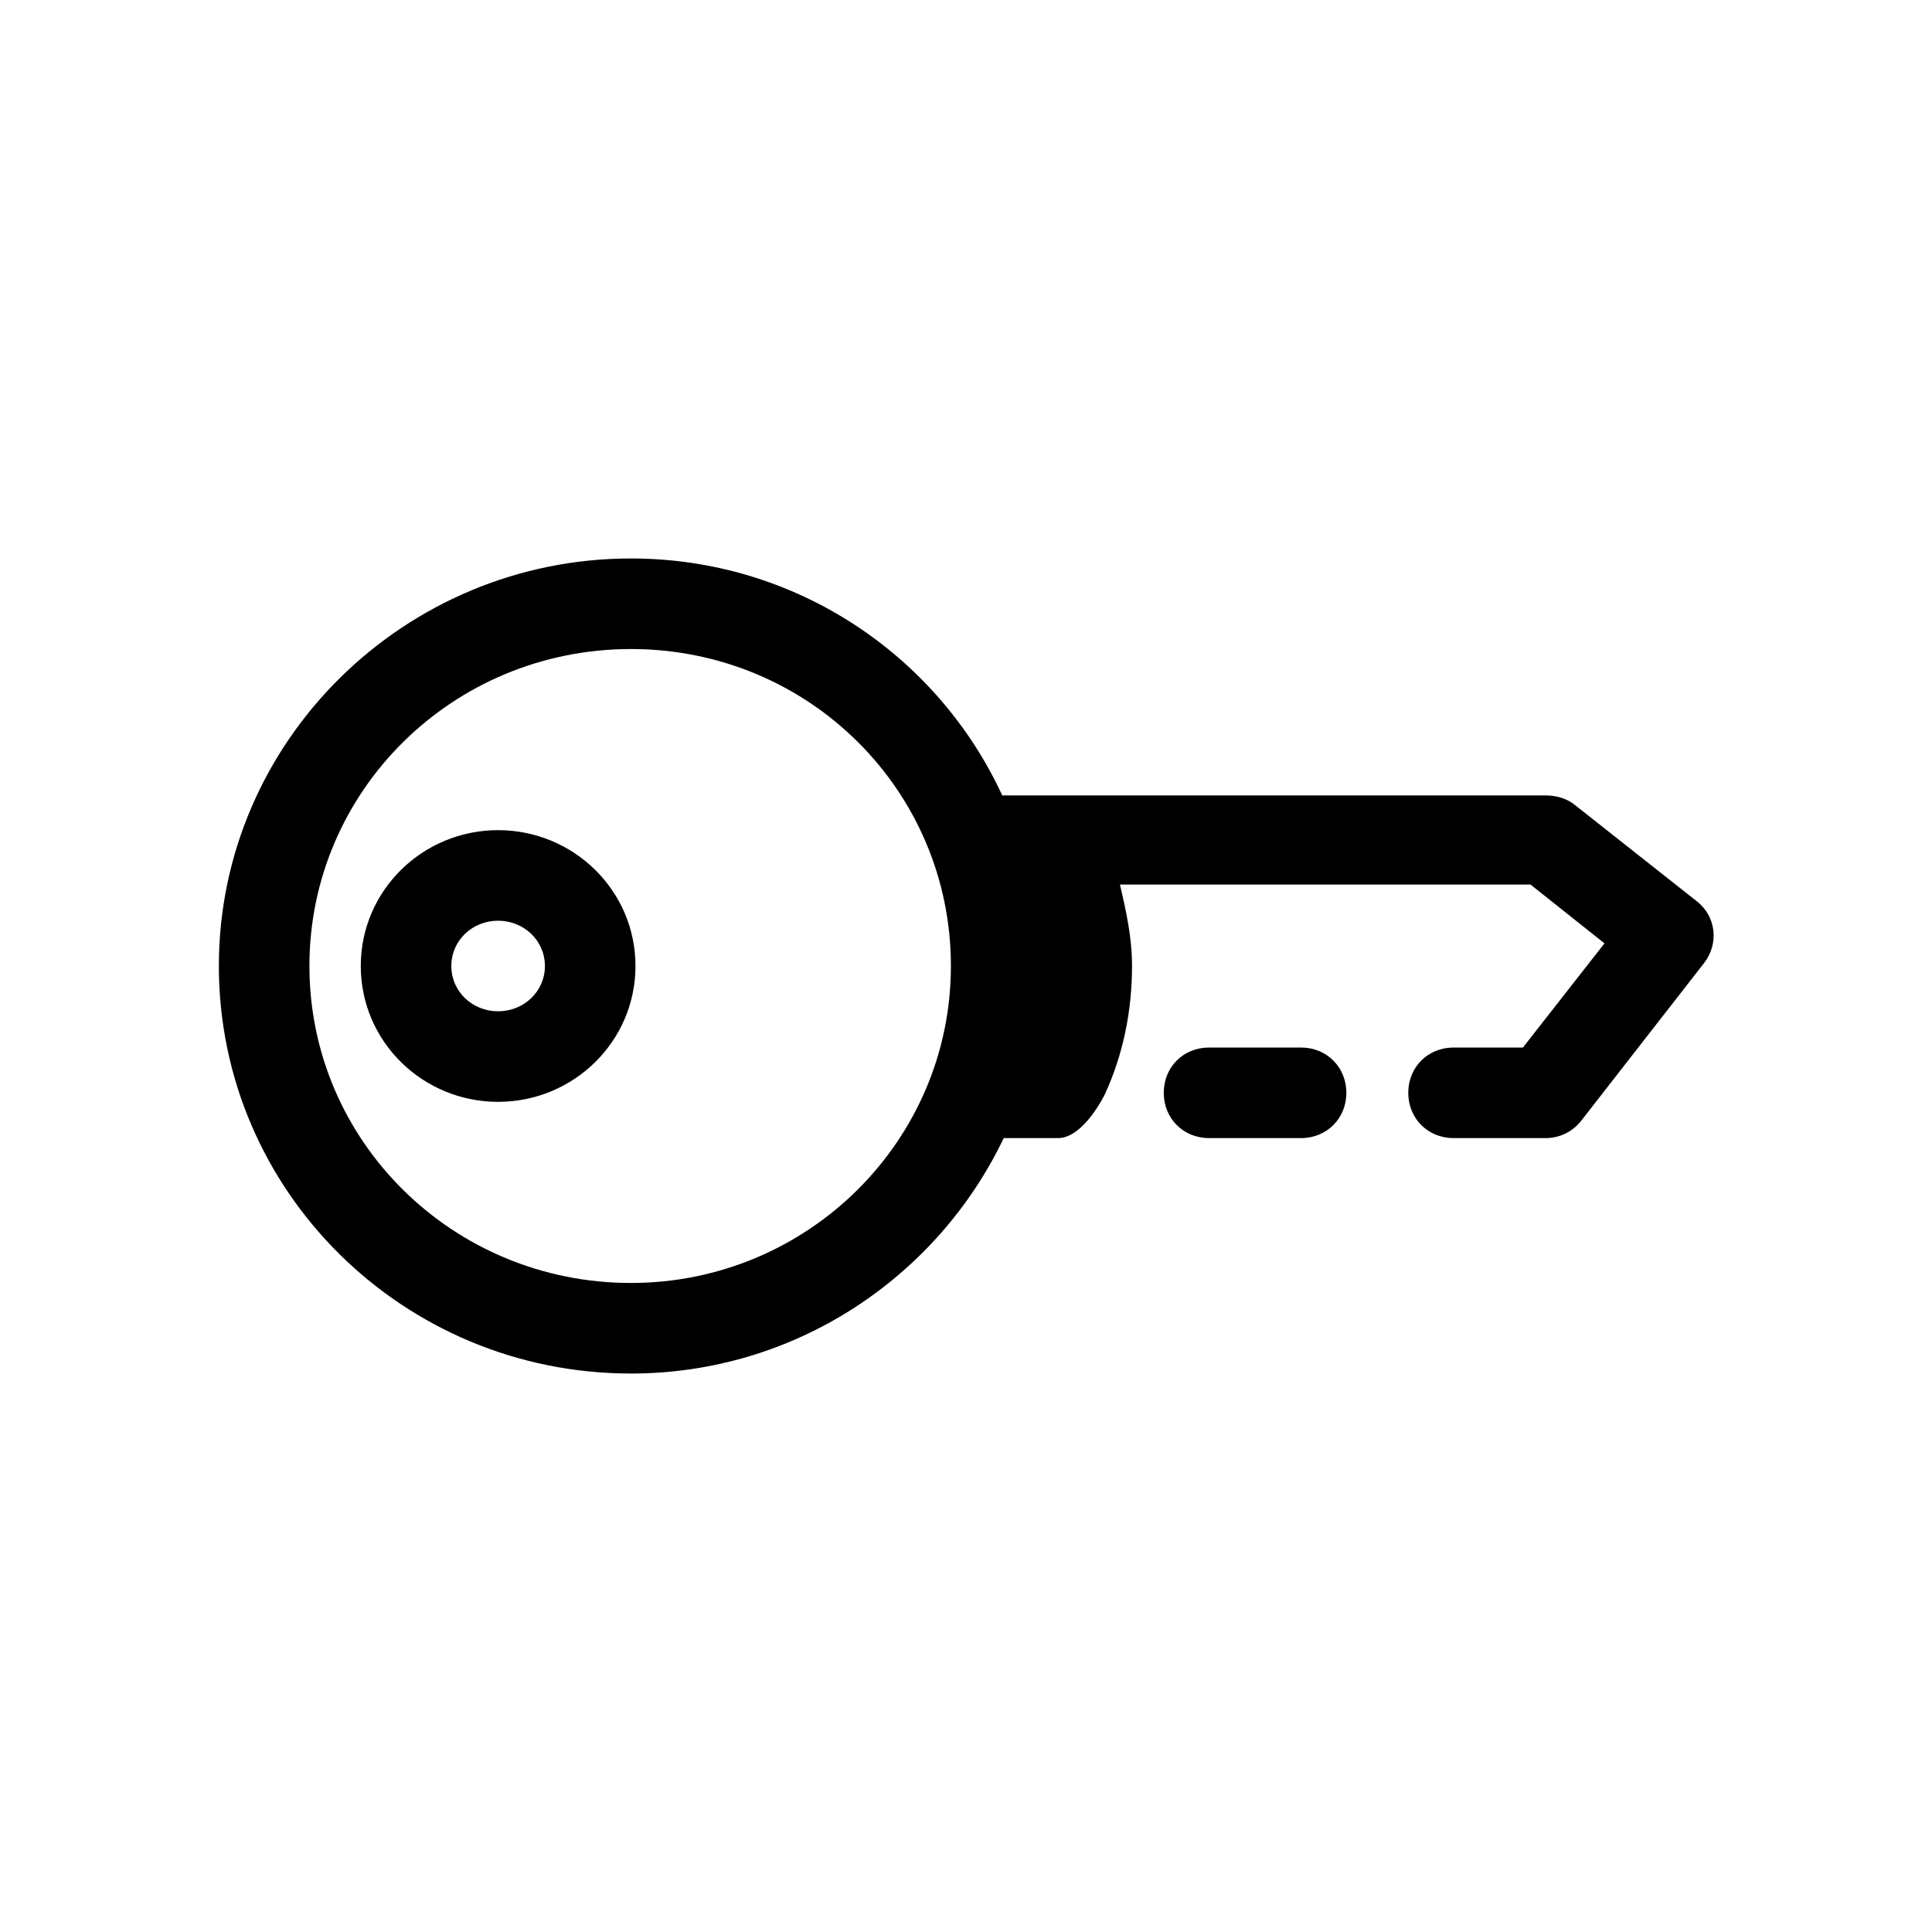 <?xml version="1.0" encoding="UTF-8"?>
<svg xmlns="http://www.w3.org/2000/svg" viewBox="0 0 128 128" width="128px" height="128px">
<g id="surface264618">
<path style=" stroke:none;fill-rule:nonzero;fill:rgb(0%,0%,0%);fill-opacity:1;" d="M 41.801 37 C 26.801 37 14.5 49.102 14.5 64 C 14.5 78.898 26.699 91 41.801 91 C 52.699 91 62.102 84.602 66.5 75.402 L 70.098 75.402 C 71.801 75.402 73.199 72.5 73.199 72.5 C 74.398 69.898 75 67 75 64 C 75 62.102 74.598 60.301 74.199 58.602 L 101.398 58.602 L 106.301 62.5 L 100.898 69.402 L 96.301 69.402 C 94.602 69.402 93.301 70.699 93.301 72.402 C 93.301 74.102 94.602 75.402 96.301 75.402 L 102.402 75.402 C 103.301 75.402 104.199 75 104.801 74.199 L 112.902 63.801 C 113.902 62.5 113.699 60.699 112.402 59.699 L 104.301 53.301 C 103.801 52.902 103.102 52.699 102.402 52.699 L 66.402 52.699 C 62.102 43.398 52.699 37 41.801 37 Z M 41.801 43 C 53.602 43 63 52.398 63 64 C 63 75.602 53.5 85 41.801 85 C 30 85 20.5 75.602 20.5 64 C 20.5 52.398 30 43 41.801 43 Z M 33 55 C 28 55 23.902 59 23.902 64 C 23.902 69 28 73 33 73 C 38 73 42.102 69 42.102 64 C 42.102 59 38 55 33 55 Z M 33 61 C 34.699 61 36.102 62.301 36.102 64 C 36.102 65.699 34.699 67 33 67 C 31.301 67 29.902 65.699 29.902 64 C 29.902 62.301 31.301 61 33 61 Z M 80.098 69.402 C 78.398 69.402 77.102 70.699 77.102 72.402 C 77.102 74.102 78.398 75.402 80.102 75.402 L 86.199 75.402 C 87.898 75.402 89.199 74.102 89.199 72.402 C 89.199 70.699 87.898 69.402 86.199 69.402 Z M 80.098 69.402 "/>
</g>
</svg>
